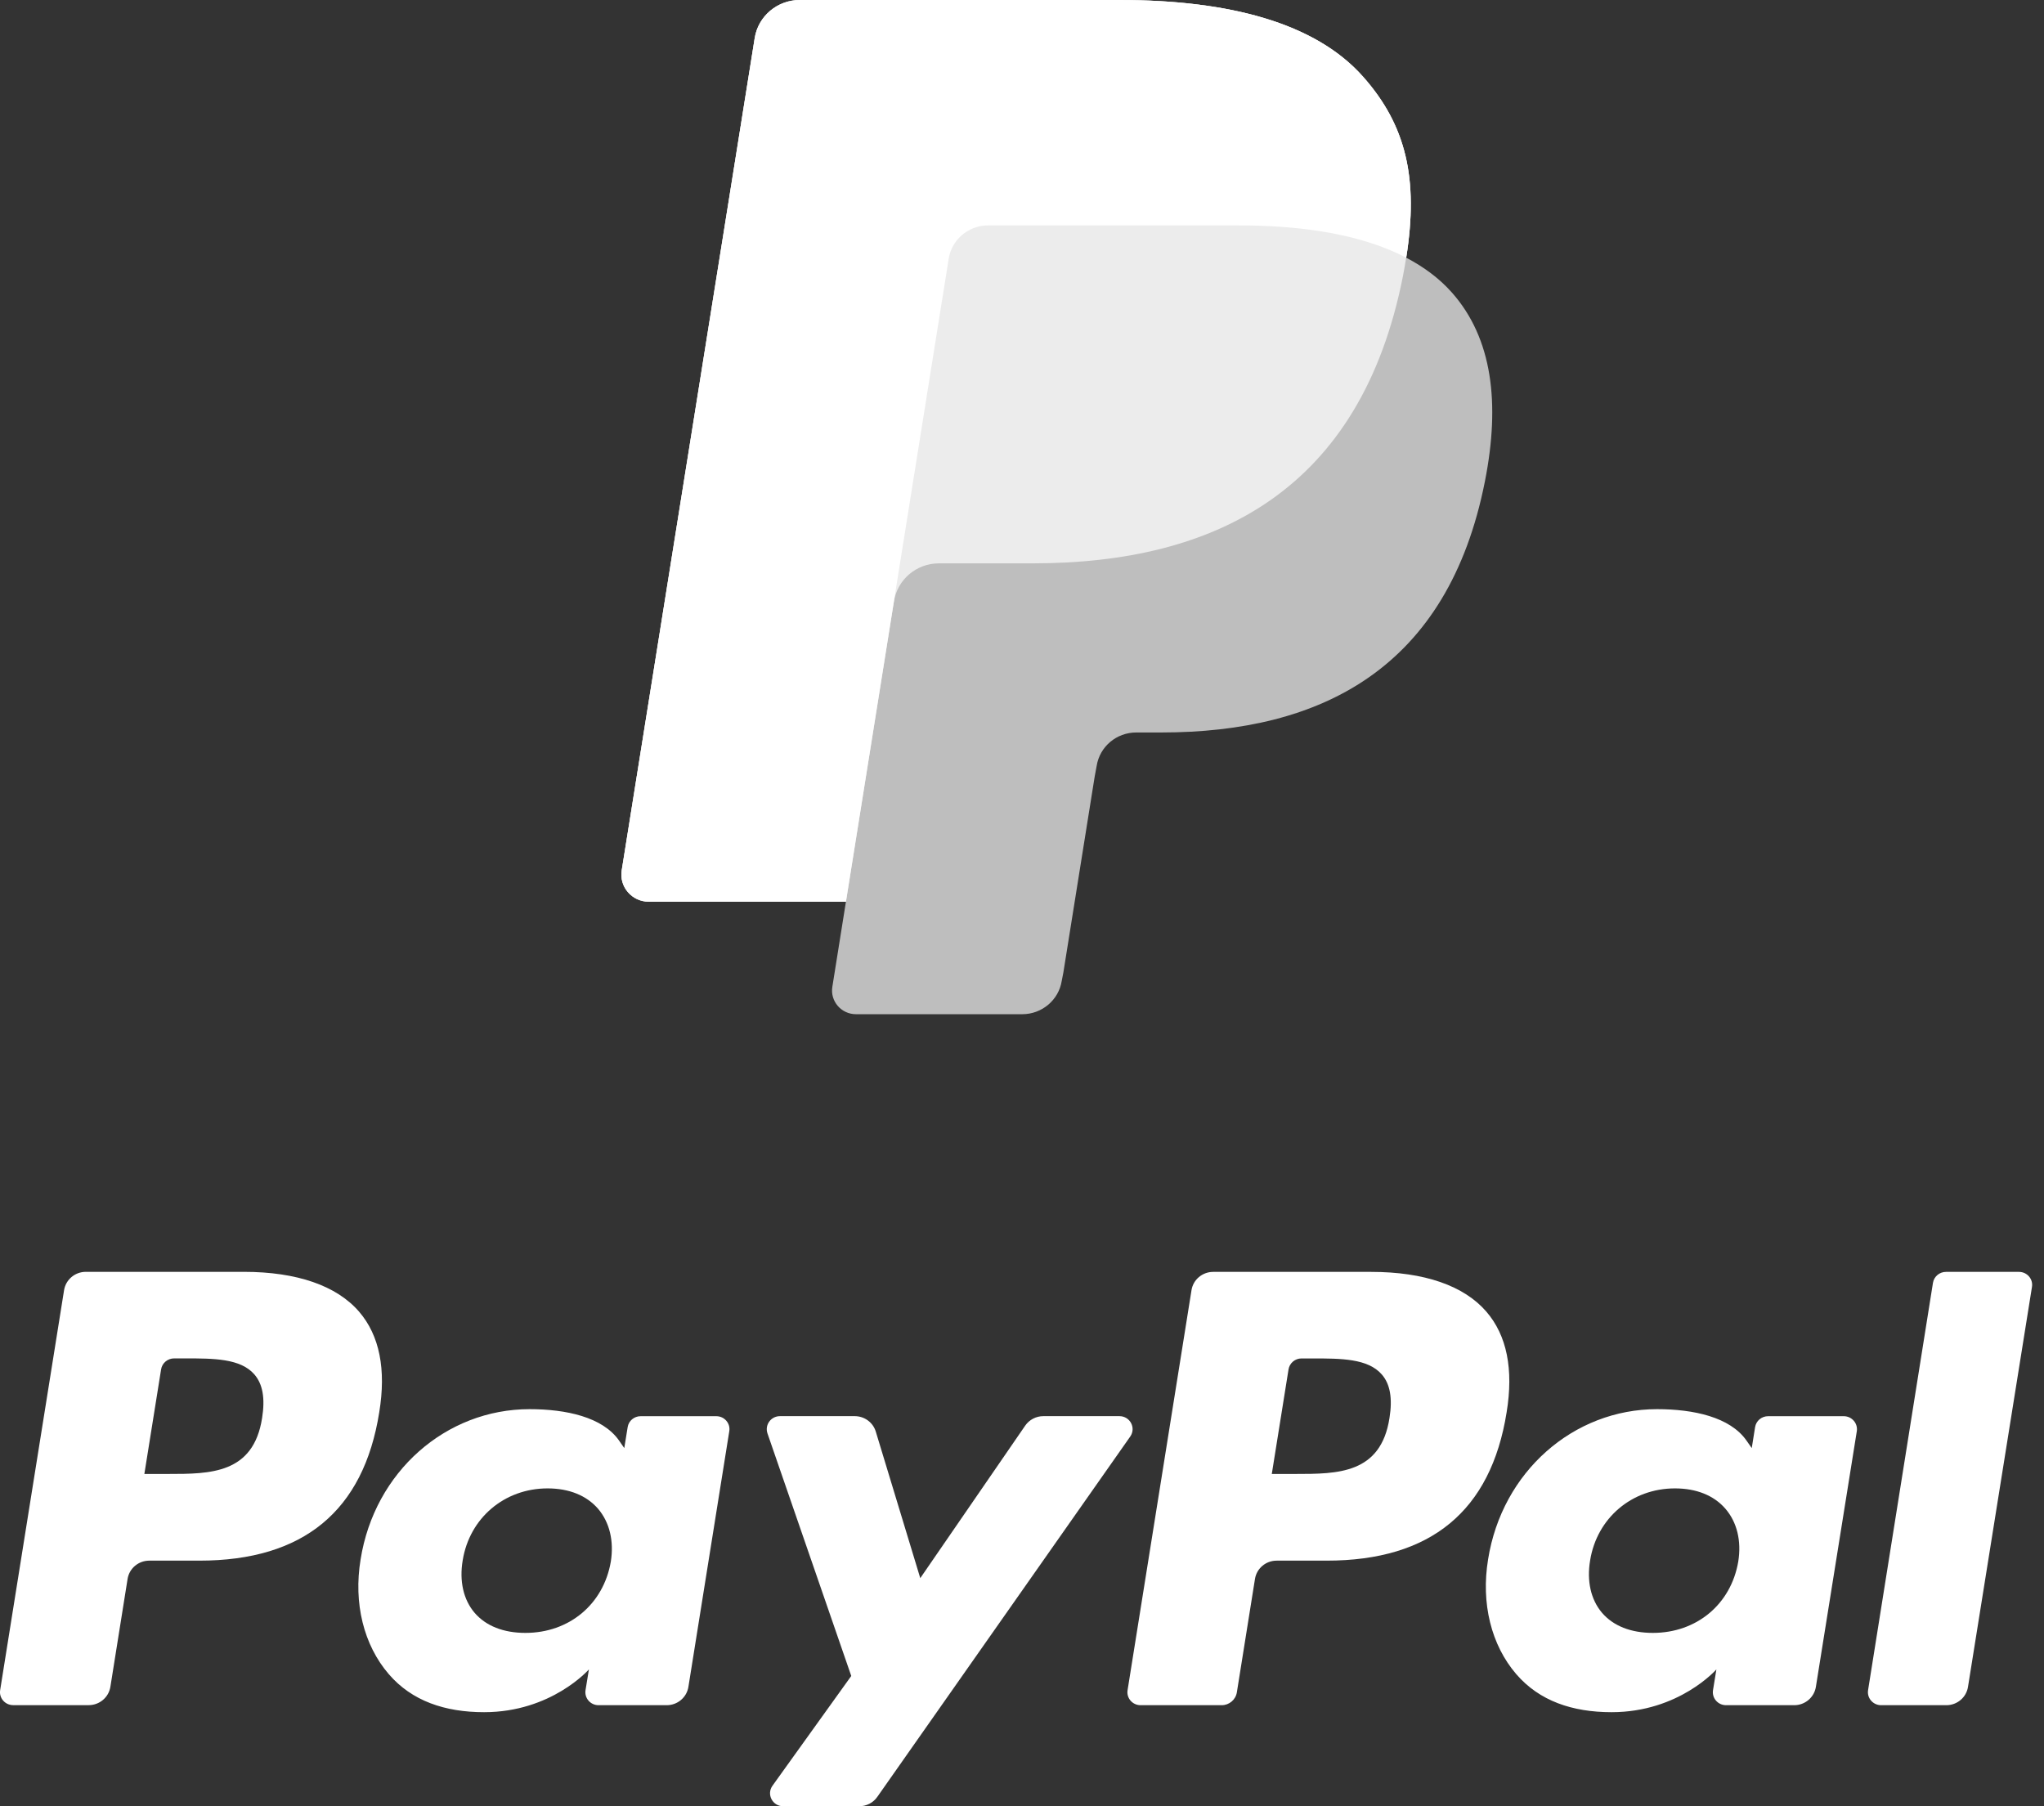 <svg width="43" height="38" viewBox="0 0 43 38" fill="none" xmlns="http://www.w3.org/2000/svg">
<rect x="0" y="0" width="43" height="38" fill="#333333" stroke="none"/>
<path d="M5.13 26.757H1.805C1.577 26.757 1.384 26.921 1.348 27.142L0.003 35.558C-0.023 35.724 0.107 35.873 0.278 35.873H1.865C2.093 35.873 2.286 35.71 2.322 35.488L2.684 33.218C2.719 32.996 2.913 32.833 3.14 32.833H4.193C6.383 32.833 7.648 31.787 7.978 29.714C8.127 28.807 7.984 28.094 7.554 27.595C7.081 27.047 6.243 26.757 5.13 26.757ZM5.514 29.831C5.332 31.009 4.42 31.009 3.539 31.009H3.037L3.389 28.809C3.41 28.676 3.527 28.578 3.663 28.578H3.893C4.493 28.578 5.06 28.578 5.352 28.916C5.527 29.118 5.58 29.417 5.514 29.831Z" fill="white"/>
<path d="M15.069 29.794H13.477C13.341 29.794 13.224 29.892 13.204 30.025L13.133 30.465L13.022 30.305C12.677 29.812 11.908 29.646 11.141 29.646C9.381 29.646 7.879 30.962 7.586 32.807C7.434 33.727 7.65 34.607 8.179 35.221C8.664 35.785 9.359 36.021 10.185 36.021C11.602 36.021 12.389 35.121 12.389 35.121L12.318 35.557C12.291 35.724 12.421 35.874 12.591 35.874H14.025C14.253 35.874 14.446 35.711 14.482 35.489L15.342 30.11C15.37 29.945 15.24 29.794 15.069 29.794ZM12.85 32.853C12.696 33.751 11.974 34.353 11.053 34.353C10.591 34.353 10.222 34.207 9.984 33.93C9.749 33.654 9.66 33.262 9.734 32.826C9.878 31.936 10.612 31.313 11.519 31.313C11.971 31.313 12.338 31.461 12.581 31.741C12.823 32.024 12.919 32.418 12.85 32.853Z" fill="white"/>
<path d="M23.549 29.793H21.949C21.797 29.793 21.653 29.868 21.567 29.993L19.36 33.201L18.424 30.118C18.366 29.925 18.185 29.793 17.981 29.793H16.409C16.218 29.793 16.085 29.977 16.145 30.155L17.908 35.259L16.251 37.568C16.121 37.75 16.252 38 16.477 38H18.075C18.227 38 18.369 37.927 18.455 37.804L23.777 30.222C23.904 30.041 23.774 29.793 23.549 29.793Z" fill="white"/>
<path d="M28.847 26.758H25.522C25.295 26.758 25.101 26.921 25.066 27.142L23.721 35.558C23.694 35.724 23.824 35.874 23.994 35.874H25.701C25.859 35.874 25.995 35.759 26.02 35.604L26.401 33.219C26.436 32.996 26.63 32.833 26.857 32.833H27.909C30.1 32.833 31.364 31.787 31.695 29.714C31.844 28.807 31.7 28.095 31.27 27.596C30.798 27.047 29.96 26.758 28.847 26.758ZM29.231 29.831C29.05 31.009 28.138 31.009 27.256 31.009H26.755L27.107 28.81C27.128 28.677 27.244 28.579 27.38 28.579H27.61C28.21 28.579 28.777 28.579 29.07 28.917C29.245 29.118 29.297 29.418 29.231 29.831Z" fill="white"/>
<path d="M38.787 29.794H37.196C37.059 29.794 36.943 29.892 36.922 30.025L36.852 30.465L36.74 30.305C36.395 29.812 35.627 29.646 34.86 29.646C33.1 29.646 31.598 30.962 31.305 32.807C31.154 33.727 31.369 34.607 31.898 35.221C32.384 35.785 33.078 36.021 33.904 36.021C35.321 36.021 36.108 35.121 36.108 35.121L36.037 35.557C36.01 35.724 36.14 35.874 36.311 35.874H37.745C37.972 35.874 38.165 35.711 38.201 35.489L39.062 30.11C39.088 29.945 38.958 29.794 38.787 29.794ZM36.568 32.853C36.415 33.751 35.692 34.353 34.771 34.353C34.31 34.353 33.939 34.207 33.702 33.93C33.467 33.654 33.378 33.262 33.452 32.826C33.596 31.936 34.33 31.313 35.236 31.313C35.688 31.313 36.056 31.461 36.298 31.741C36.542 32.024 36.638 32.418 36.568 32.853Z" fill="white"/>
<path d="M40.664 26.989L39.299 35.558C39.273 35.724 39.403 35.874 39.573 35.874H40.945C41.173 35.874 41.366 35.711 41.401 35.489L42.747 27.074C42.774 26.908 42.644 26.758 42.474 26.758H40.937C40.802 26.758 40.685 26.856 40.664 26.989Z" fill="white"/>
<path opacity="0.68" d="M29.582 5.421C29.846 3.761 29.581 2.632 28.671 1.609C27.669 0.482 25.86 0 23.545 0H16.826C16.353 0 15.95 0.34 15.877 0.801L13.079 18.312C13.024 18.657 13.294 18.97 13.648 18.97H17.796L17.51 20.762C17.462 21.064 17.698 21.337 18.008 21.337H21.505C21.919 21.337 22.271 21.04 22.336 20.636L22.37 20.461L23.029 16.338L23.071 16.111C23.136 15.707 23.488 15.41 23.902 15.41H24.425C27.812 15.41 30.464 14.052 31.239 10.124C31.563 8.482 31.396 7.112 30.539 6.149C30.28 5.858 29.958 5.618 29.582 5.421Z" fill="white"/>
<path opacity="0.7" d="M29.582 5.421C29.846 3.761 29.581 2.632 28.671 1.609C27.669 0.482 25.86 0 23.545 0H16.826C16.353 0 15.95 0.34 15.877 0.801L13.079 18.312C13.024 18.657 13.294 18.97 13.648 18.97H17.796L18.838 12.448L18.806 12.653C18.88 12.192 19.279 11.852 19.752 11.852H21.724C25.596 11.852 28.628 10.299 29.514 5.809C29.54 5.676 29.562 5.548 29.582 5.421Z" fill="white"/>
<path d="M19.958 5.443C20.002 5.166 20.183 4.938 20.426 4.824C20.536 4.771 20.659 4.742 20.789 4.742H26.056C26.68 4.742 27.262 4.783 27.793 4.867C27.945 4.891 28.093 4.919 28.237 4.951C28.381 4.982 28.52 5.017 28.655 5.056C28.723 5.076 28.789 5.096 28.855 5.118C29.116 5.203 29.359 5.304 29.583 5.421C29.846 3.761 29.581 2.632 28.671 1.609C27.669 0.482 25.86 0 23.545 0H16.826C16.353 0 15.95 0.34 15.877 0.801L13.079 18.312C13.024 18.657 13.294 18.97 13.648 18.97H17.796L18.838 12.448L19.958 5.443Z" fill="white"/>
</svg>
